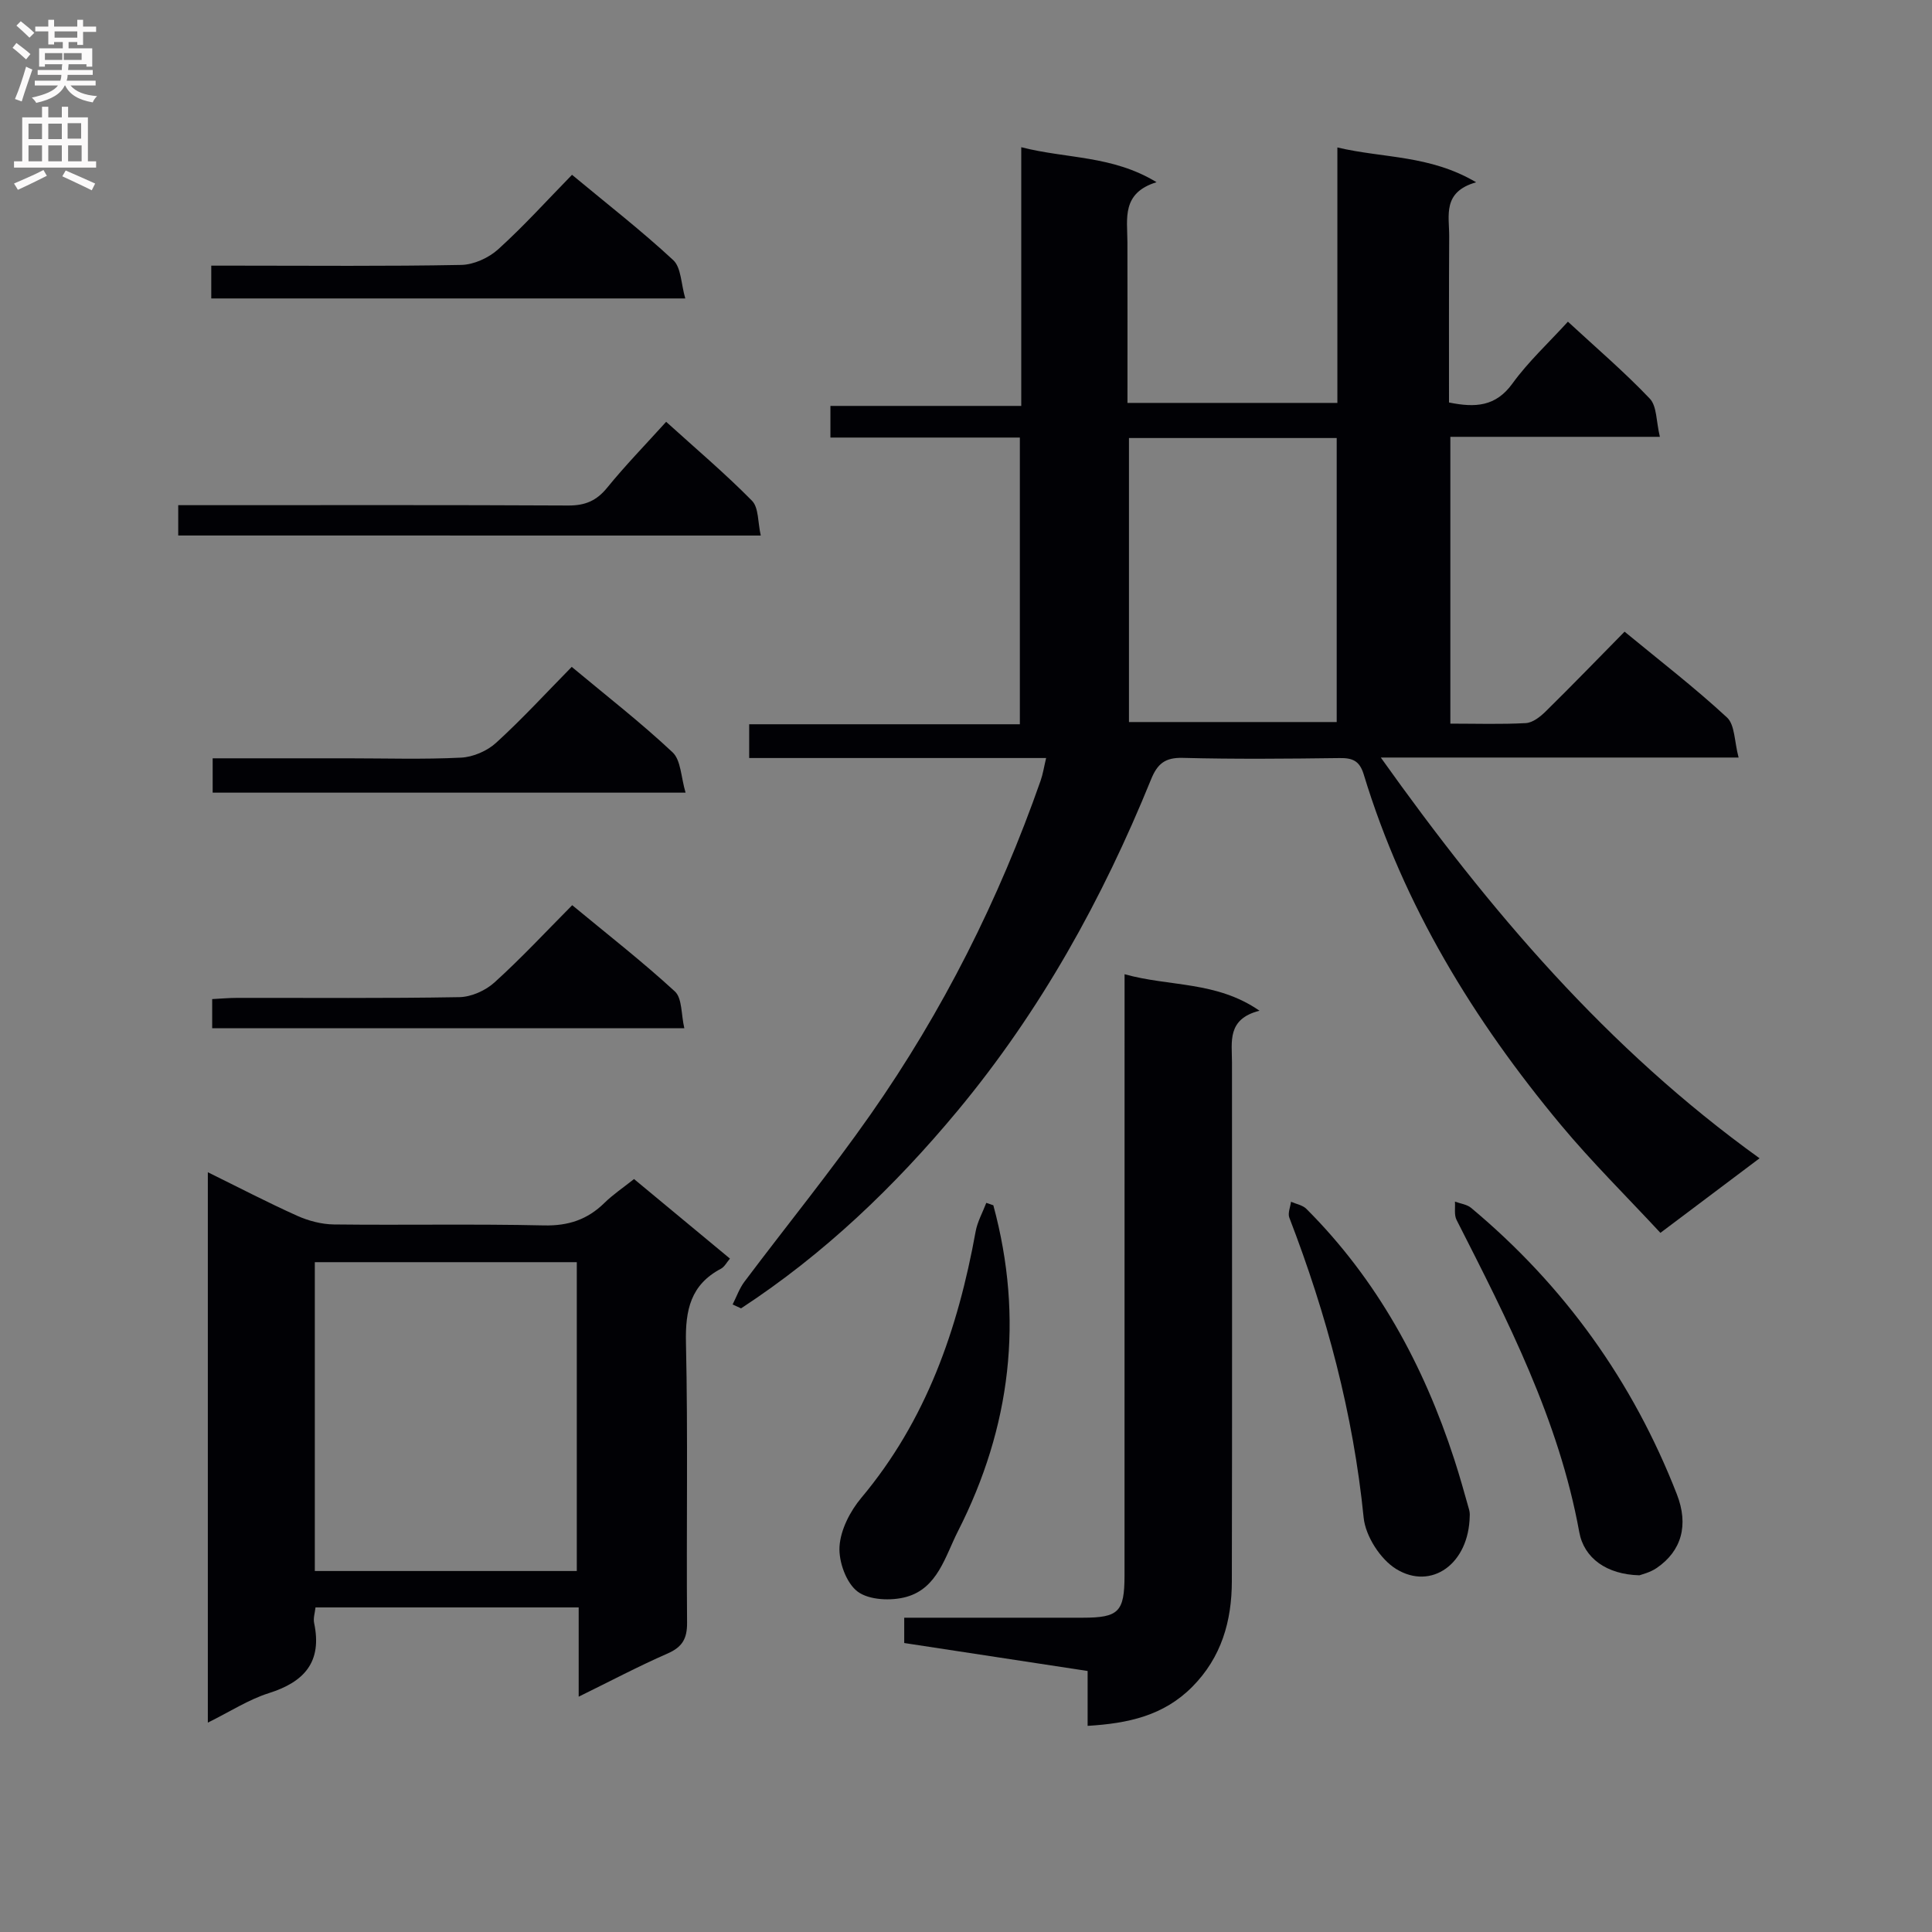 <svg enable-background="new 0 0 400 400" viewBox="0 0 400 400" xmlns="http://www.w3.org/2000/svg"><rect x="0" y="0" width="400" height="400" fill="#808080" stroke="none"/><g fill="#010105"><path d="m151.68 270.08c.8-1.58 1.4-3.32 2.45-4.72 8.69-11.57 17.84-22.81 26.13-34.65 14.95-21.35 26.57-44.48 35.19-69.09.48-1.36.69-2.81 1.14-4.68-20.67 0-40.95 0-61.48 0 0-2.46 0-4.52 0-6.99h56.04c0-19.8 0-39.19 0-59.36-12.86 0-25.9 0-39.22 0 0-2.52 0-4.28 0-6.55h39.51c0-17.88 0-35.26 0-53.56 9.51 2.43 18.83 1.66 28.01 7.24-7.27 2.25-6.05 7.53-6.03 12.39.03 10.97.01 21.94.01 33.31h43.46c0-17.39 0-34.65 0-52.89 9.53 2.26 19.1 1.52 28.73 7.21-7.04 2-5.56 6.9-5.58 11.2-.07 11.46-.04 22.91-.04 34.39 5.47 1.11 9.68.85 13.13-3.92 3.28-4.53 7.47-8.4 11.49-12.81 5.86 5.42 11.69 10.4 16.95 15.93 1.49 1.56 1.31 4.7 2.09 7.91-15.13 0-29.21 0-43.38 0v59.38c5.39 0 10.52.17 15.63-.11 1.41-.08 2.97-1.3 4.07-2.38 5.46-5.37 10.79-10.88 16.37-16.55 7.28 6 14.52 11.58 21.2 17.76 1.66 1.53 1.52 5 2.41 8.3-25.05 0-49.1 0-74.08 0 22.55 31.68 46.87 60.27 78.42 82.97-6.87 5.17-13.33 10.02-20.53 15.44-6.95-7.49-14.16-14.61-20.61-22.35-18.03-21.65-32.55-45.38-40.81-72.55-.86-2.84-2.31-3.44-5.01-3.4-10.83.14-21.67.24-32.5-.04-3.64-.09-5.22 1.24-6.52 4.44-10.07 24.79-22.89 47.96-40.08 68.64-13.07 15.72-27.67 29.68-44.81 40.89-.58-.28-1.17-.54-1.75-.8zm82.06-179.39v58.8h43.01c0-19.74 0-39.13 0-58.8-14.33 0-28.4 0-43.01 0z"/><path d="m131.27 244.11c6.79 5.63 13.19 10.94 19.86 16.47-.66.76-1.12 1.7-1.87 2.1-6.27 3.31-7.39 8.55-7.24 15.28.43 19.32.07 38.66.23 57.98.03 3.34-.99 5.07-4.05 6.41-6.03 2.64-11.87 5.73-18.39 8.93 0-6.55 0-12.33 0-18.48-18.27 0-36.18 0-54.49 0-.11 1.07-.5 2.23-.28 3.25 1.69 8.01-2 12.17-9.39 14.5-4.18 1.32-8 3.82-12.62 6.1 0-38.24 0-75.75 0-113.95 6.34 3.12 12.35 6.25 18.51 9.02 2.34 1.05 5.05 1.76 7.6 1.79 14.5.17 29-.13 43.49.2 5.05.11 9-1.21 12.52-4.67 1.78-1.74 3.87-3.14 6.12-4.93zm-11.85 81.15c0-21.64 0-42.83 0-63.94-18.31 0-36.21 0-54.24 0v63.94z"/><path d="m187.21 334.93c12.69 0 24.83.01 36.97 0 7.43-.01 8.63-1.2 8.64-8.73.01-39.3.01-78.61.01-117.91 0-1.97 0-3.94 0-6.59 9.32 2.62 18.98 1.37 27.94 7.56-6.78 1.71-5.7 6.44-5.7 10.74 0 35.81.05 71.61-.03 107.42-.02 8.2-2.14 15.7-8.18 21.8-5.93 5.99-13.28 7.6-21.68 8.1 0-3.82 0-7.26 0-11.36-12.81-1.95-25.33-3.86-37.97-5.79 0-1.82 0-3.26 0-5.24z"/><path d="m339.43 326.15c-6.81-.17-11.48-3.56-12.46-8.94-4.22-23.24-14.86-43.9-25.4-64.63-.54-1.05-.25-2.52-.34-3.8 1.12.42 2.47.57 3.34 1.29 19.29 16.11 33.49 35.9 42.61 59.31 2.48 6.37.98 11.72-4.17 15.25-1.41.97-3.2 1.36-3.58 1.52z"/><path d="m205.66 249.54c6.35 23.42 3.64 45.92-7.32 67.47-2.65 5.21-4.21 11.81-10.69 13.61-3.12.87-7.7.68-10.08-1.09-2.36-1.77-3.95-6.19-3.76-9.32.21-3.47 2.19-7.32 4.5-10.08 13.46-16.05 20.02-34.93 23.68-55.14.37-2.05 1.46-3.97 2.21-5.95.5.17.98.33 1.46.5z"/><path d="m304.29 313.85c-.16 9.97-7.96 15.46-15.22 11-3.28-2.01-6.36-6.82-6.74-10.64-2.16-21.49-7.66-42.04-15.39-62.11-.35-.92.21-2.19.35-3.29 1.08.48 2.42.7 3.19 1.48 14.65 14.65 24.25 32.3 30.61 51.85 1.13 3.46 2.1 6.98 3.09 10.48.17.63.11 1.32.11 1.23z"/><path d="m118.37 138.07c7.26 6.05 14.36 11.57 20.88 17.69 1.74 1.63 1.73 5.13 2.69 8.35-33.35 0-65.41 0-97.91 0 0-2.23 0-4.41 0-7.11h27.96c7.83 0 15.66.25 23.47-.14 2.49-.12 5.4-1.38 7.25-3.07 5.4-4.92 10.35-10.32 15.66-15.72z"/><path d="m43.74 61.79c0-2.37 0-4.18 0-6.79h5.34c15.48 0 30.95.15 46.42-.15 2.61-.05 5.7-1.47 7.66-3.25 5.28-4.78 10.07-10.09 15.27-15.41 7.33 6.09 14.41 11.59 20.96 17.67 1.65 1.53 1.6 4.89 2.49 7.93-33.29 0-65.49 0-98.14 0z"/><path d="m36.9 110.87c0-1.99 0-3.74 0-6.28h5.87c24.96 0 49.91-.06 74.87.07 3.49.02 5.86-.97 8.07-3.69 3.75-4.61 7.91-8.88 12.21-13.64 6.14 5.56 12.21 10.7 17.77 16.34 1.41 1.43 1.19 4.46 1.82 7.21-40.67-.01-80.5-.01-120.61-.01z"/><path d="m141.68 212.88c-33.07 0-65.25 0-97.75 0 0-1.94 0-3.69 0-6.03 1.73-.09 3.49-.25 5.25-.25 15.3-.02 30.61.12 45.91-.15 2.48-.04 5.43-1.36 7.29-3.05 5.53-5 10.62-10.48 16.09-15.99 7.35 6.08 14.56 11.7 21.26 17.86 1.52 1.41 1.28 4.73 1.95 7.61z"/></g><path d="m2.6 9.9.8-1c.9.7 1.9 1.4 2.9 2.3l-.9 1.1c-1.1-1-2-1.8-2.8-2.4zm.5 10.6c.9-2.1 1.6-4.3 2.3-6.7.4.2.8.4 1.3.6-.7 2.1-1.5 4.3-2.2 6.6zm.3-15.2.9-.9c1 .8 2 1.6 2.8 2.4l-1 1c-.9-.9-1.8-1.7-2.7-2.5zm12.6-1.2h1.2v1.4h2.7v1.1h-2.7v2.7h-1.2v-.6h-1.8v1.3h4.9v3.8h-1.2v-.5h-3.7c0 .4-.1.9-.1 1.2h5.1v1h-5.2c0 .5-.1.9-.2 1.2h6v1h-5.2c1.1 1.3 2.9 2 5.5 2.2-.4.4-.7.8-.9 1.3-2.9-.5-4.8-1.6-5.7-3.5h-.1c-.8 1.7-2.7 2.9-5.9 3.6-.2-.4-.6-.8-.9-1.1 2.8-.6 4.6-1.4 5.4-2.5h-4.8v-1h5.3c.1-.3.2-.7.2-1.2h-4.9v-1h5c0-.4 0-.8.1-1.2h-3.6v.5h-1.2v-3.8h4.9v-1.3h-1.8v.5h-1.2v-2.7h-2.7v-1h2.7v-1.4h1.2v1.4h4.8zm-6.7 8.3h3.6c0-.4 0-.9 0-1.4h-3.6zm1.9-4.6h4.8v-1.3h-4.7v1.3zm6.7 3.2h-4.7v1.4h3.7v-1.4z" fill="#fbfafa"/><path d="m8.7 22.1h1.3v2.2h2.8v-2.2h1.3v2.2h4.1v9.1h1.7v1.3h-17v-1.3h1.7v-9.1h4.1zm.3 13.1.7 1.2c-1.8.9-3.8 1.9-6 2.9-.2-.4-.5-.8-.8-1.3 2.3-1 4.4-1.9 6.1-2.8zm-3.1-6.4h2.8v-3.2h-2.8zm0 4.6h2.8v-3.3h-2.8zm4.1-4.6h2.8v-3.2h-2.8zm0 4.6h2.8v-3.3h-2.8zm3.6 1.9c2.1.9 4.1 1.8 6.1 2.7l-.7 1.4c-2.2-1.1-4.2-2-6.1-2.9zm3.2-9.8h-2.8v3.2h2.8v-3.1zm-2.7 7.9h2.8v-3.3h-2.8z" fill="#fbfafa"/></svg>
